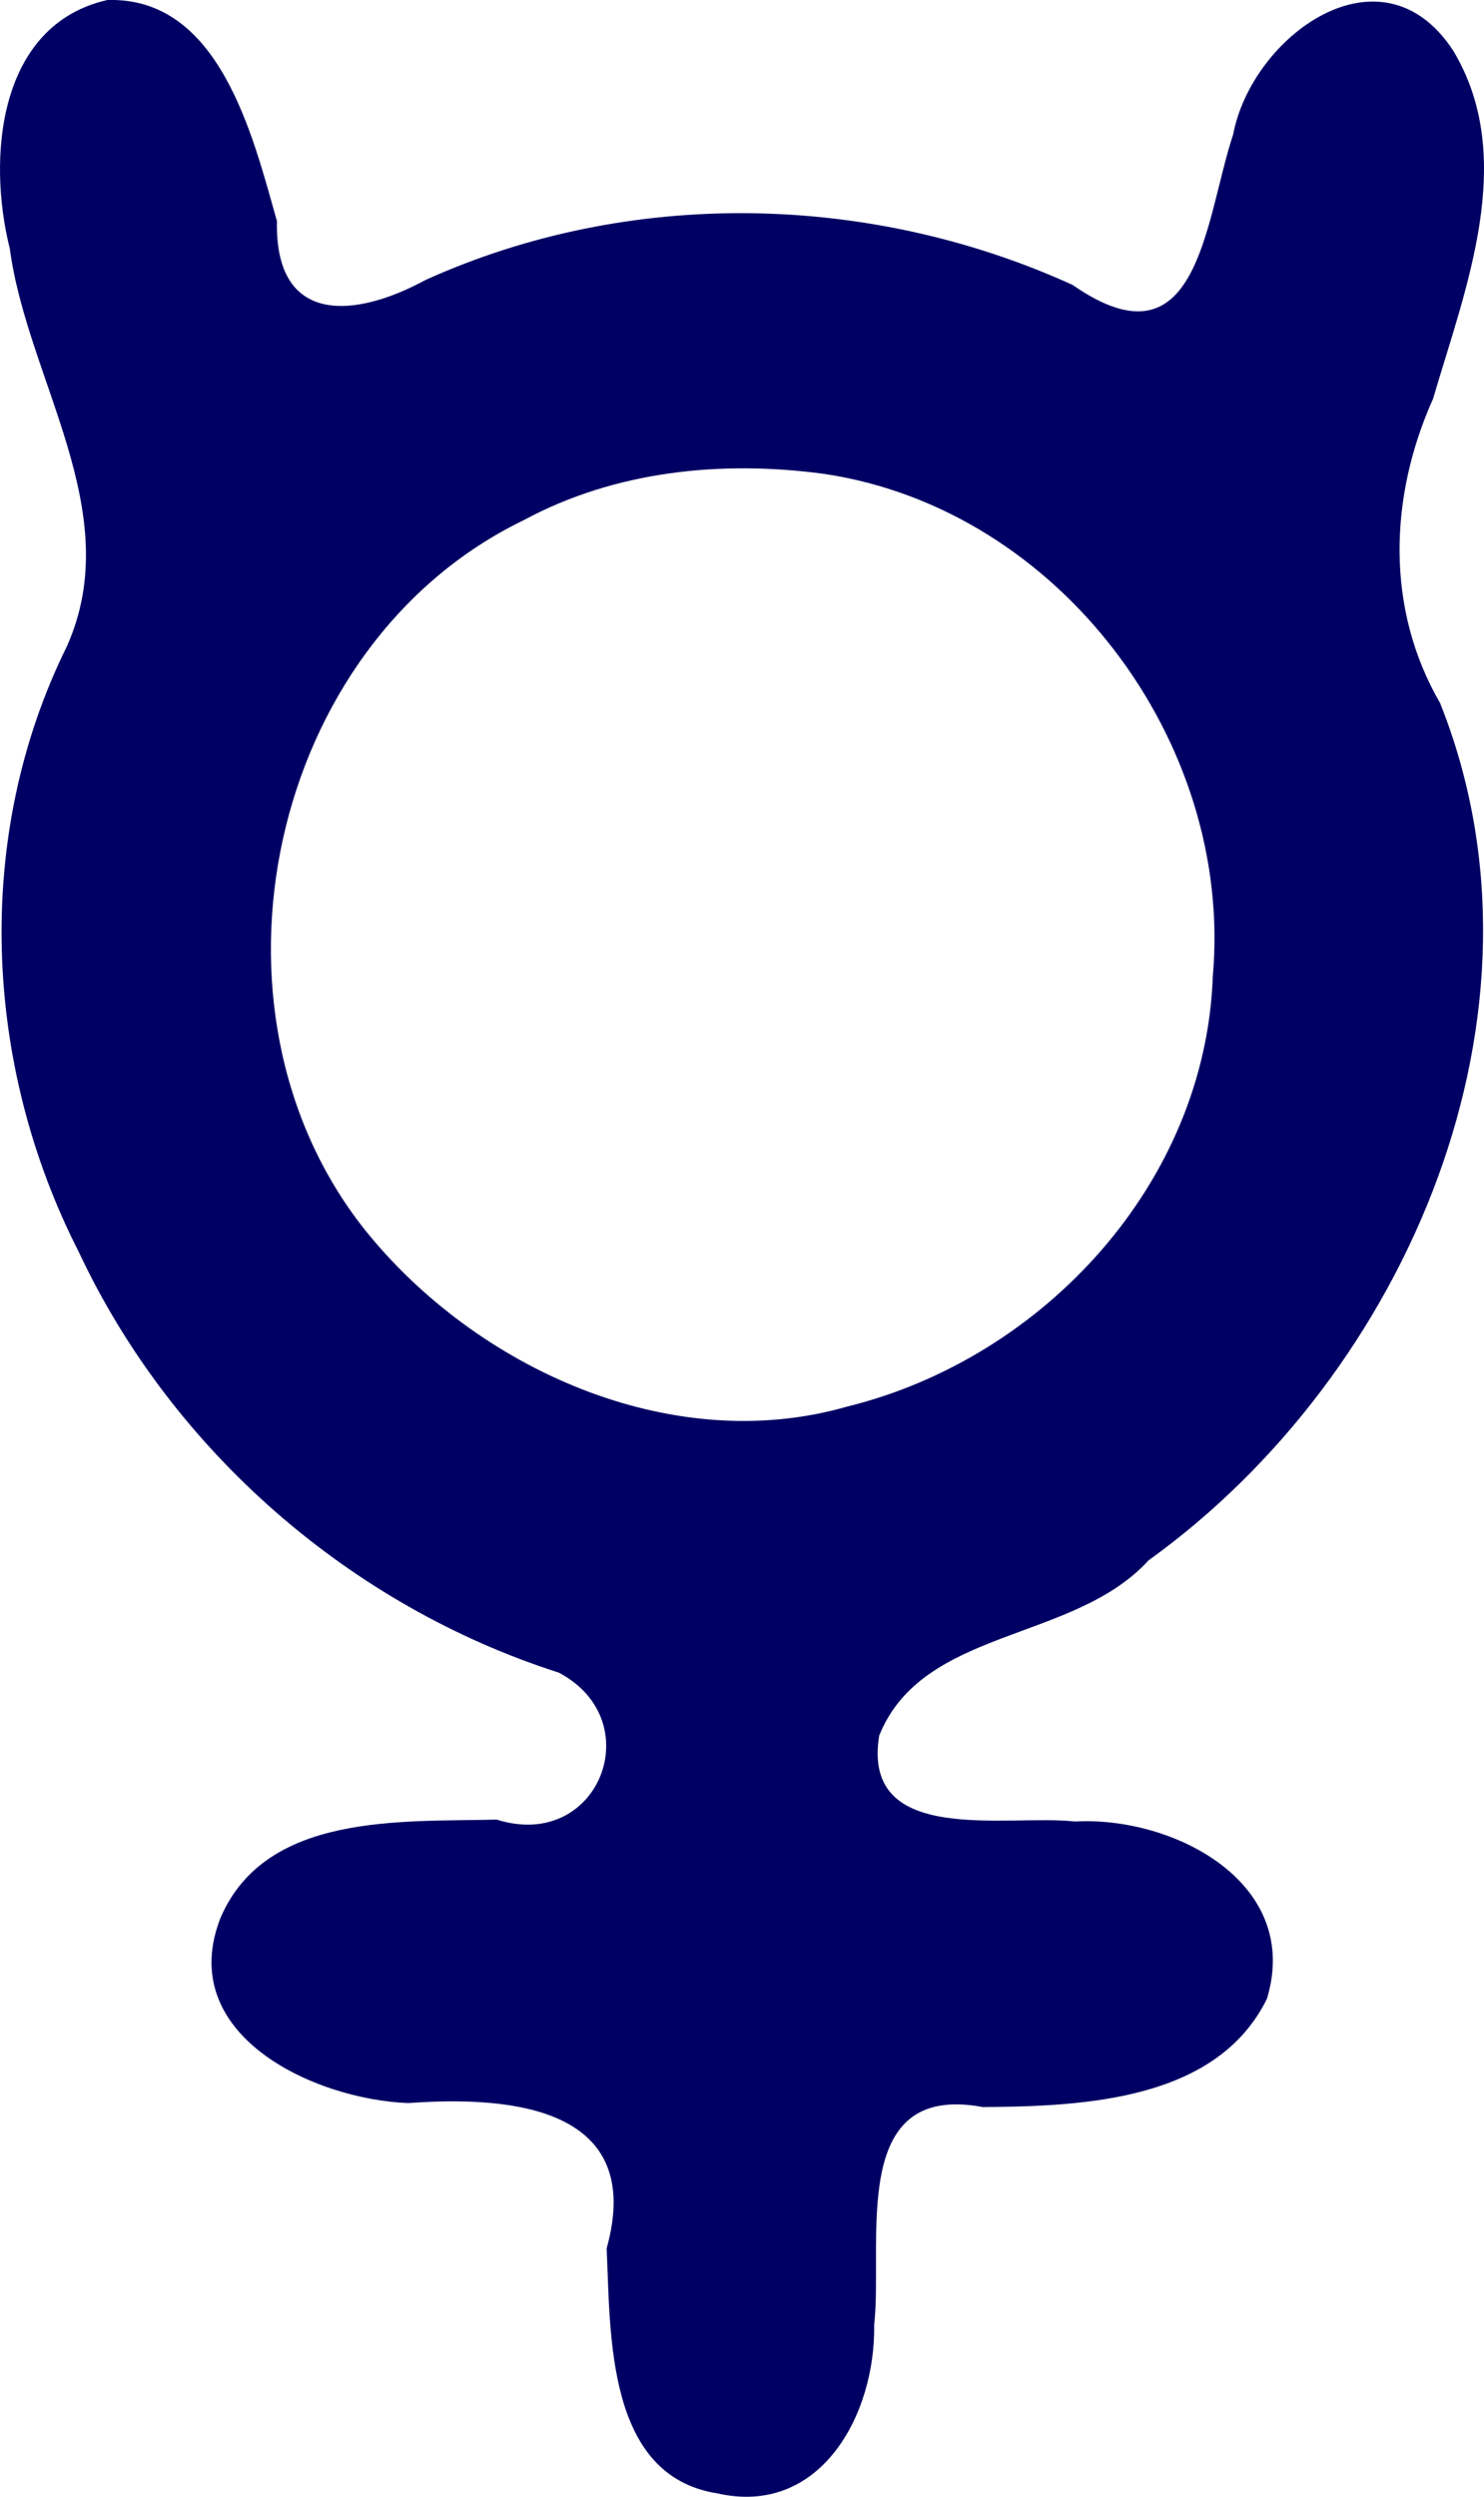<?xml version="1.0" encoding="UTF-8" standalone="no"?>
<!-- Created with Inkscape (http://www.inkscape.org/) -->
<svg
   xmlns:svg="http://www.w3.org/2000/svg"
   xmlns="http://www.w3.org/2000/svg"
   version="1.0"
   width="200"
   height="336.37"
   id="svg1339">
  <defs
     id="defs1342" />
  <path
     d="M 14.457,0.004 C -0.257,3.342 -1.75,21.255 1.316,33.469 C 3.696,51.28 17.107,68.926 9.022,87.058 C -3.636,112.643 -2.262,143.468 10.624,168.678 C 23.172,195.434 47.21,216.36 75.298,225.335 C 87.613,231.819 80.686,249.485 66.956,245.141 C 54.082,245.463 35.848,244.176 29.737,258.335 C 23.529,274.049 42.141,282.817 55.017,283.333 C 68.83,282.316 87.05,283.87 81.761,302.903 C 82.287,314.585 81.709,333.564 96.68,335.914 C 110.567,339.065 118.014,325.293 117.811,313.21 C 119.062,302.023 114.189,280.436 132.479,283.872 C 145.954,283.762 163.961,283.039 170.742,269.289 C 175.491,253.644 158.147,244.658 144.878,245.398 C 135.829,244.37 116.058,248.834 118.486,233.835 C 124.354,219.224 144.672,221.314 154.783,210.221 C 189.768,185.083 210.679,136.28 194.085,94.726 C 186.692,81.976 187.224,66.898 193.133,53.728 C 197.473,38.908 204.605,21.329 195.83,6.794 C 186.161,-7.958 168.718,4.869 166.199,18.09 C 162.346,29.741 161.58,50.223 144.556,38.385 C 117.215,25.941 84.823,25.29 57.351,37.718 C 47.696,42.956 37.028,43.783 37.322,29.78 C 34.057,18.279 29.598,-0.466 14.457,0.004 z M 111.038,63.839 C 142.717,68.534 166.267,99.941 163.451,131.538 C 162.471,159.345 140.65,182.999 114.139,189.507 C 90.406,196.316 64.088,184.306 49.164,165.669 C 25.577,135.984 36.237,86.694 70.554,70.095 C 82.927,63.413 97.278,61.987 111.038,63.839 z "
     style="fill:#000064"
     id="path1374" />
</svg>
